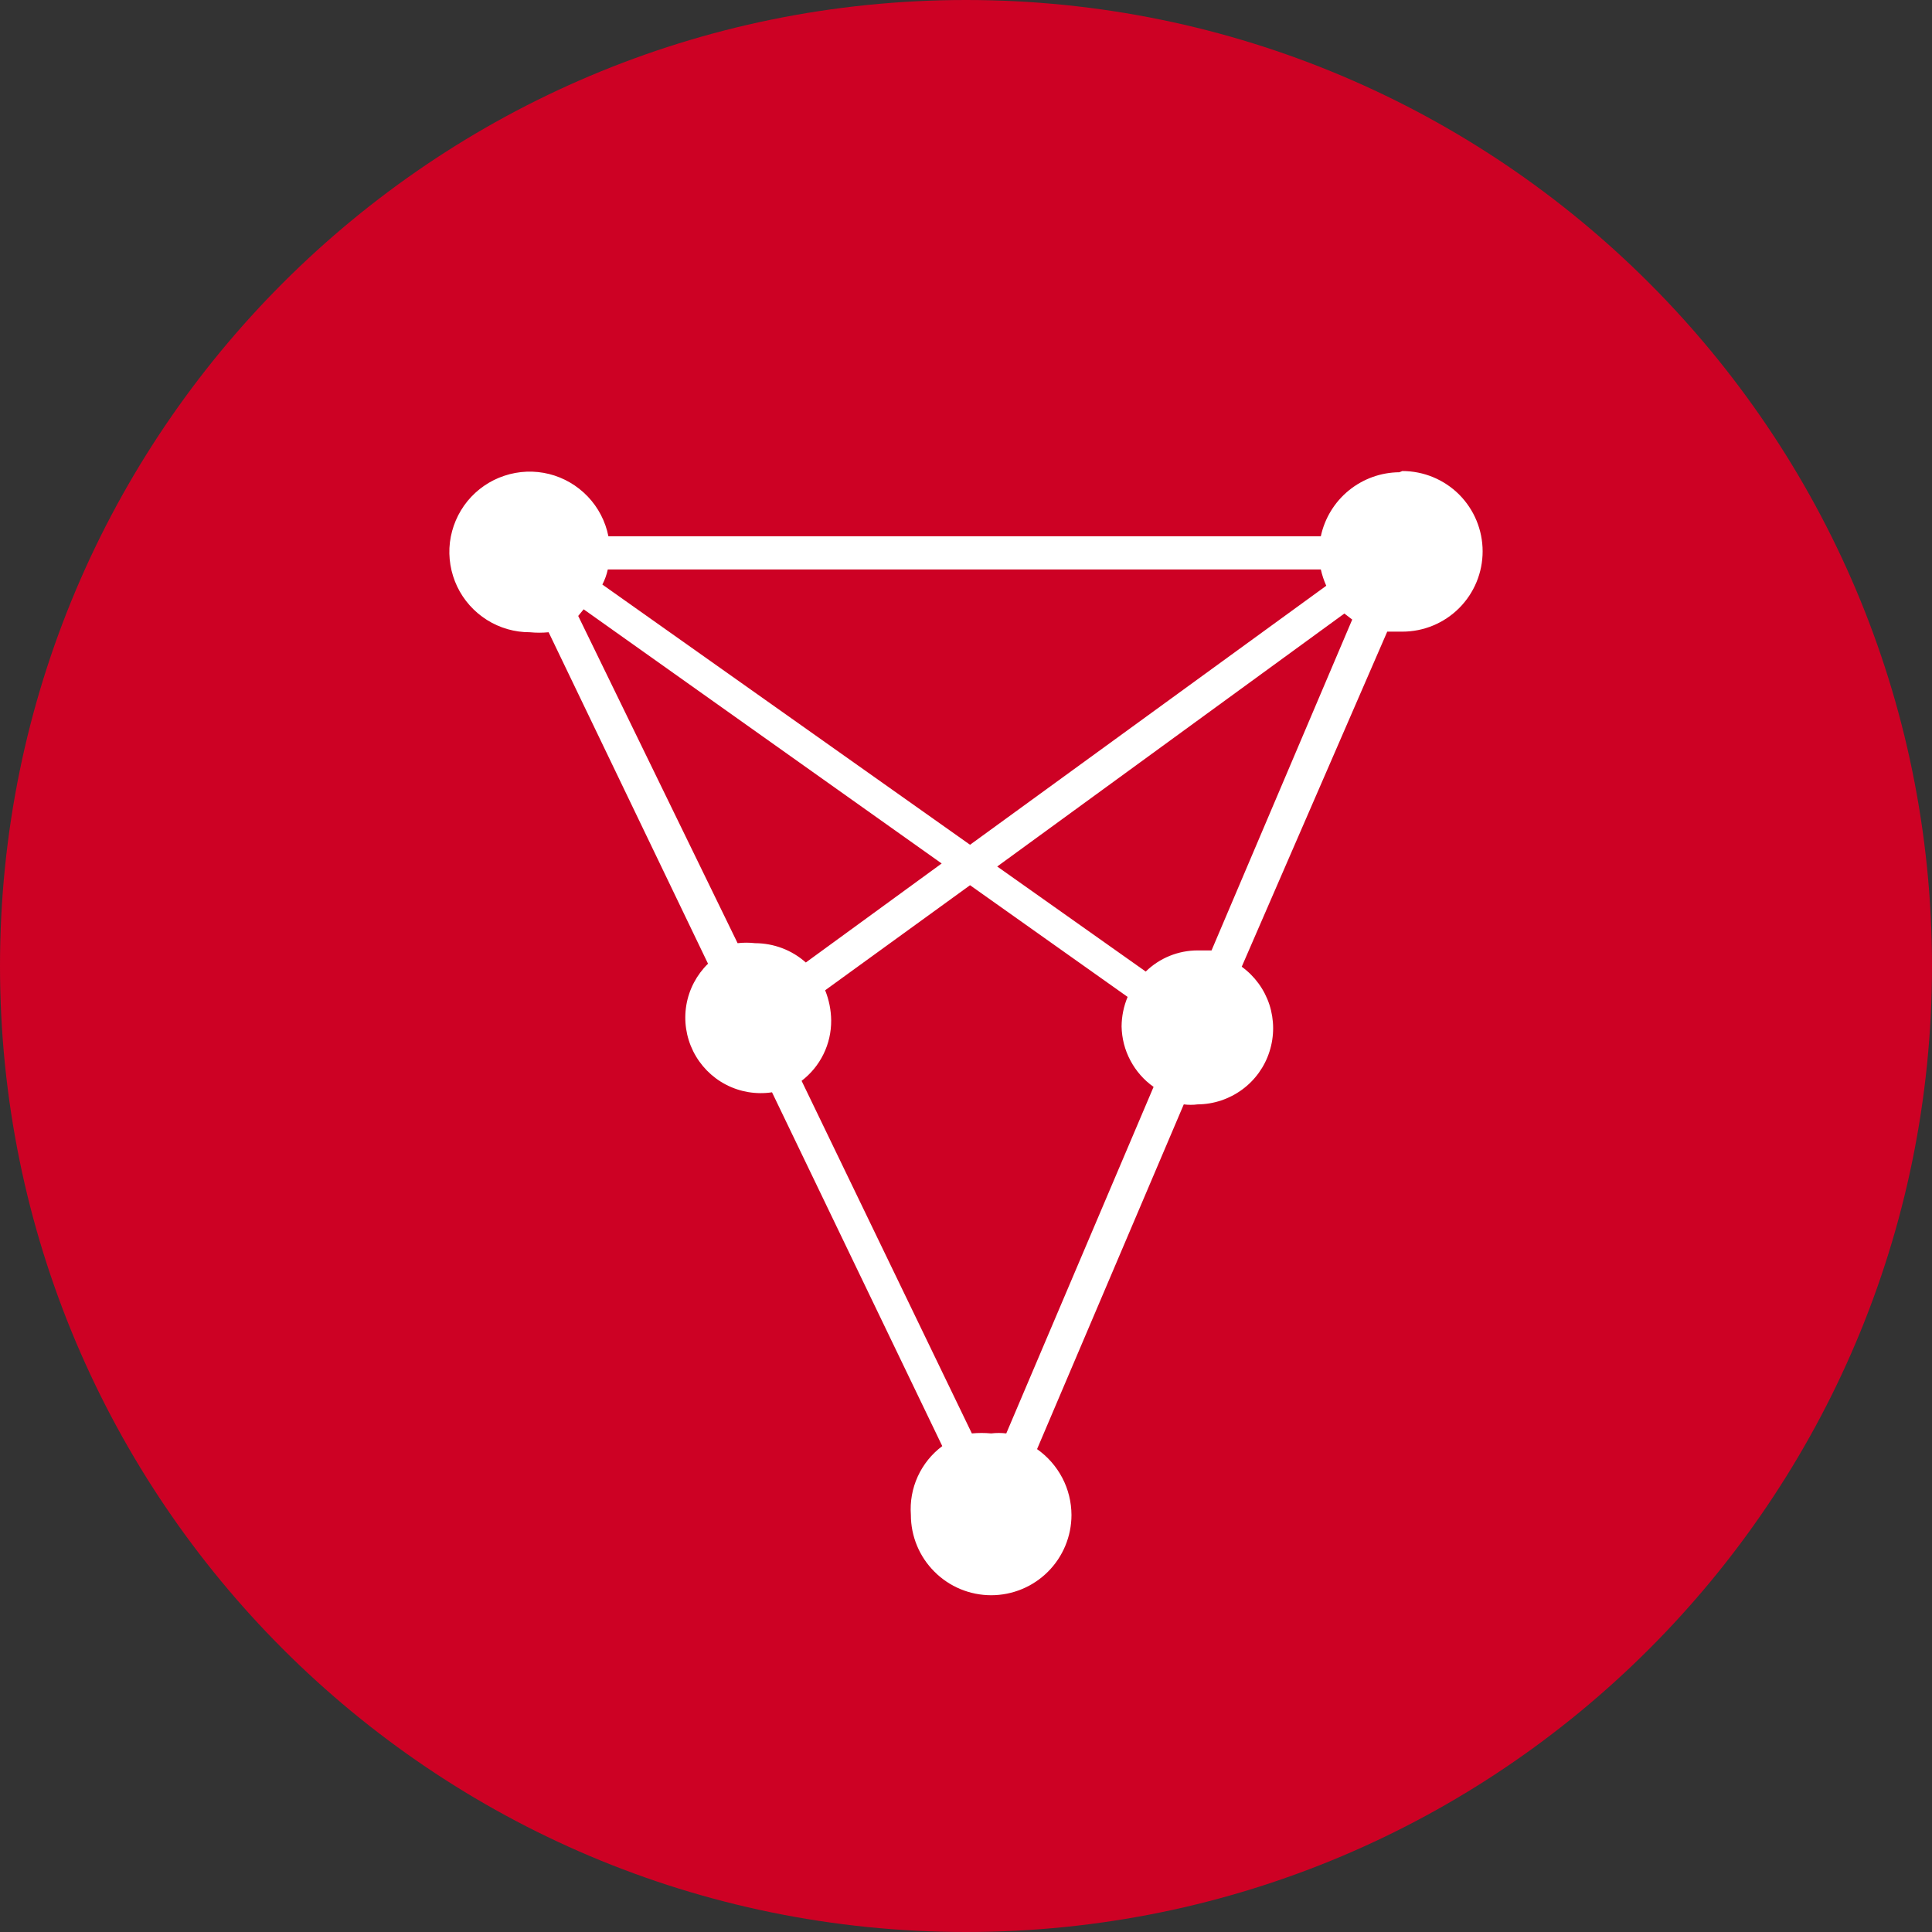 <svg width="32" height="32" viewBox="0 0 32 32" fill="none" xmlns="http://www.w3.org/2000/svg">
<rect x="0" y="0" width="32" height="32" fill="#333333" stroke="none"/>
<path d="M16 32C24.837 32 32 24.837 32 16C32 7.163 24.837 0 16 0C7.163 0 0 7.163 0 16C0 24.837 7.163 32 16 32Z" fill="#CD0124"/>
<path d="M23.177 7.822C22.872 7.824 22.577 7.931 22.341 8.123C22.104 8.316 21.941 8.584 21.877 8.882H10.077C10.028 8.635 9.909 8.406 9.735 8.224C9.561 8.042 9.339 7.912 9.095 7.851C8.85 7.79 8.593 7.8 8.354 7.88C8.114 7.959 7.903 8.105 7.743 8.3C7.584 8.495 7.483 8.732 7.452 8.982C7.422 9.232 7.464 9.486 7.572 9.714C7.68 9.941 7.851 10.133 8.065 10.268C8.278 10.402 8.525 10.473 8.777 10.472C8.88 10.482 8.984 10.482 9.087 10.472L11.727 15.962C11.538 16.147 11.412 16.387 11.368 16.647C11.324 16.908 11.364 17.176 11.482 17.413C11.6 17.649 11.789 17.843 12.024 17.965C12.258 18.087 12.526 18.131 12.787 18.092L15.607 23.952C15.431 24.083 15.292 24.256 15.201 24.455C15.11 24.654 15.071 24.873 15.087 25.092C15.087 25.445 15.227 25.783 15.477 26.032C15.726 26.282 16.064 26.422 16.417 26.422C16.77 26.422 17.108 26.282 17.358 26.032C17.607 25.783 17.747 25.445 17.747 25.092C17.746 24.878 17.694 24.667 17.595 24.478C17.495 24.288 17.352 24.125 17.177 24.002L19.607 18.292C19.683 18.302 19.761 18.302 19.837 18.292C20.102 18.29 20.36 18.204 20.574 18.047C20.788 17.89 20.947 17.669 21.027 17.416C21.108 17.163 21.107 16.892 21.025 16.639C20.942 16.387 20.782 16.168 20.567 16.012L22.977 10.462H23.227C23.58 10.462 23.918 10.322 24.168 10.072C24.417 9.823 24.557 9.485 24.557 9.132C24.557 8.779 24.417 8.441 24.168 8.191C23.918 7.942 23.58 7.802 23.227 7.802L23.177 7.822ZM10.067 9.432H21.877C21.898 9.525 21.928 9.615 21.967 9.702L16.067 13.992L9.977 9.682C10.018 9.603 10.048 9.519 10.067 9.432ZM9.577 10.202L9.667 10.092L15.597 14.302L13.347 15.942C13.116 15.736 12.817 15.623 12.507 15.622C12.411 15.611 12.313 15.611 12.217 15.622L9.577 10.202ZM16.667 23.742C16.584 23.732 16.5 23.732 16.417 23.742C16.311 23.732 16.204 23.732 16.097 23.742L13.277 17.902C13.431 17.784 13.555 17.633 13.64 17.459C13.725 17.286 13.768 17.095 13.767 16.902C13.765 16.73 13.731 16.561 13.667 16.402L16.067 14.662L18.677 16.512C18.612 16.667 18.578 16.834 18.577 17.002C18.581 17.198 18.63 17.392 18.723 17.565C18.815 17.739 18.946 17.889 19.107 18.002L16.667 23.742ZM20.067 15.742H19.837C19.516 15.742 19.207 15.867 18.977 16.092L16.517 14.352L22.267 10.162L22.397 10.262L20.067 15.742Z" fill="white"/>
</svg>
